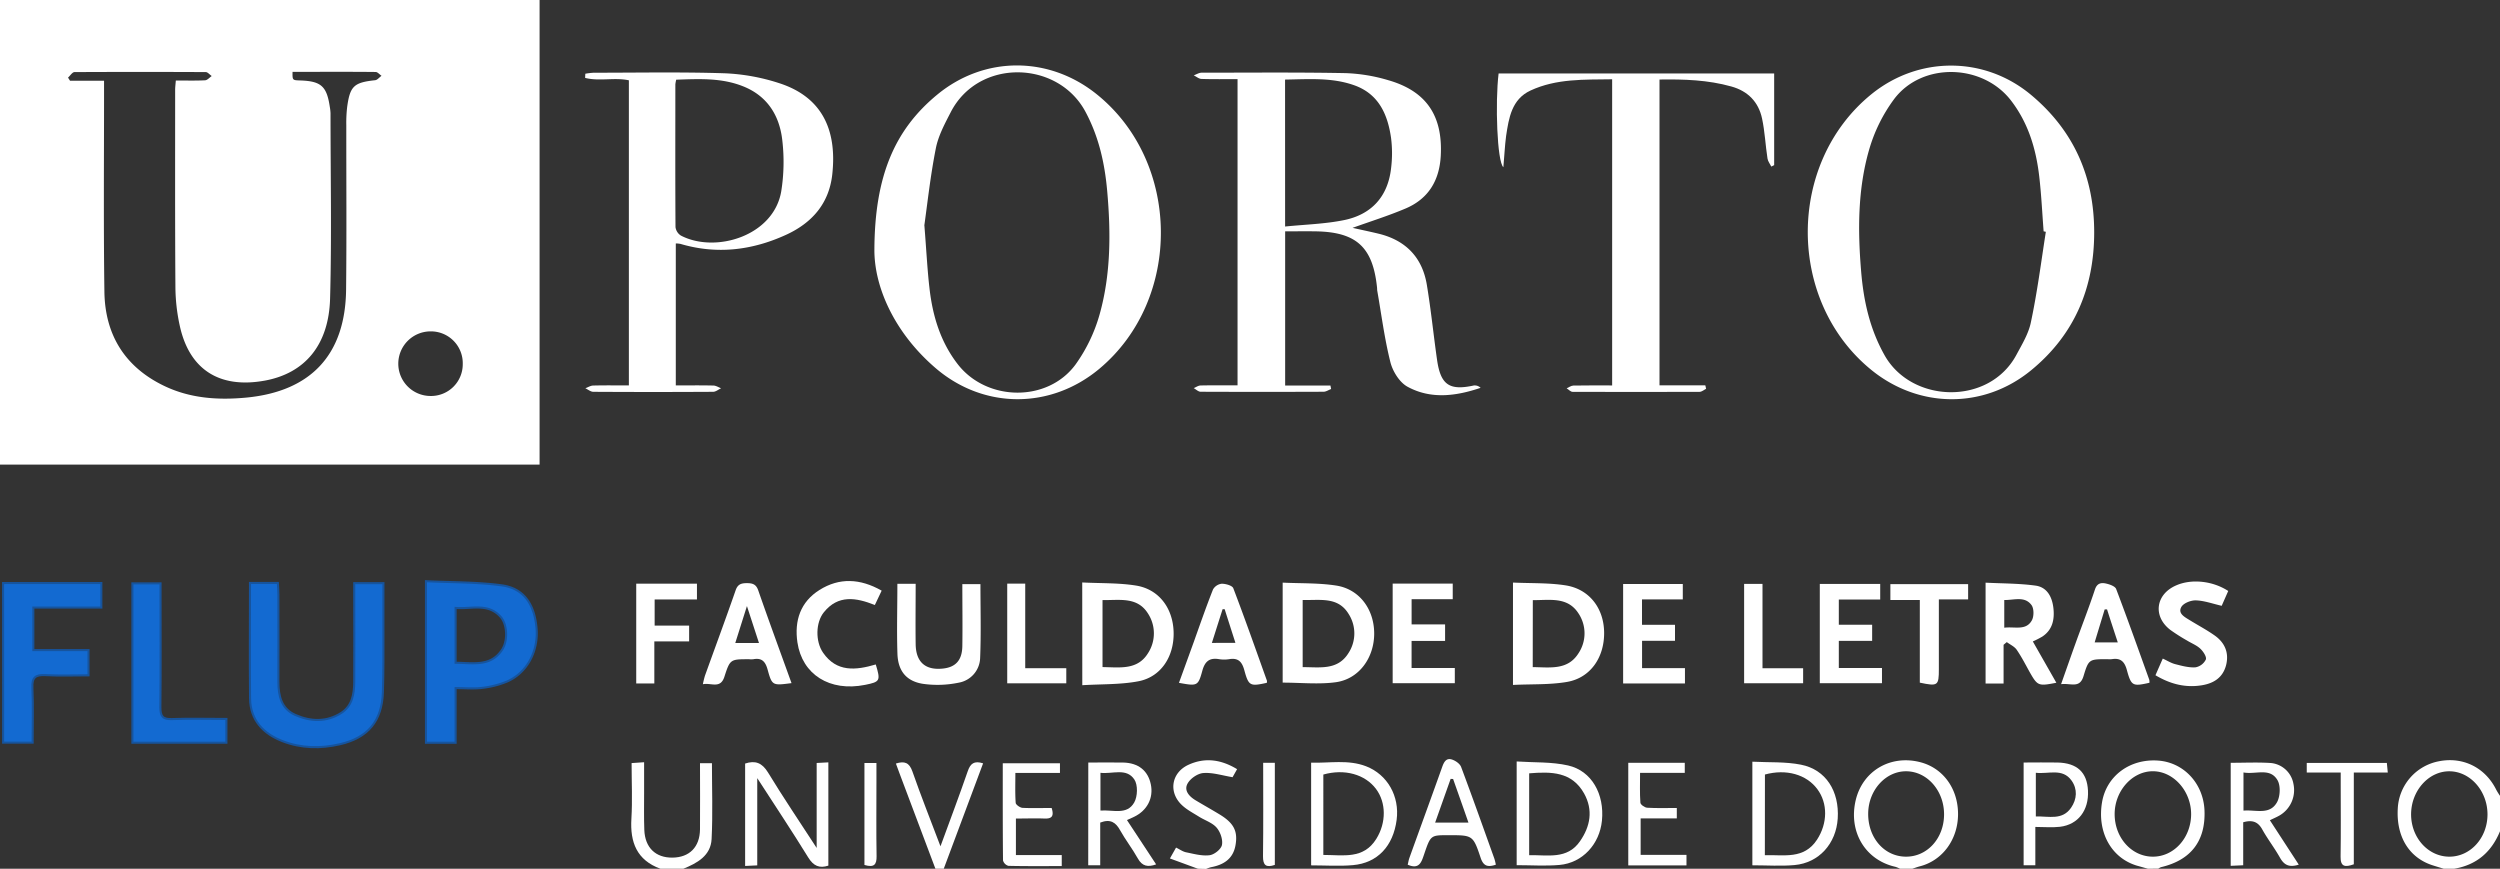 <svg id="Camada_1" data-name="Camada 1" xmlns="http://www.w3.org/2000/svg" viewBox="0 0 1200 417"><rect x="0" y="0" width="1200" height="417" fill="#333333" stroke="none"/><defs><style>.cls-1{fill:#136ad1;stroke:#16549e;}.cls-2{fill:#fff;}</style></defs><path class="cls-1" d="M-174,467.32h13.37c.1,2,.26,3.73.26,5.48,0,14,.06,28,0,42,0,6.73,1.4,12.89,8.1,15.86,7.32,3.24,15,3.54,22-.91,5.38-3.4,6.26-9.18,6.31-15,.1-13.83,0-27.66,0-41.49v-5.85h14c0,7.89,0,15.36,0,22.83,0,9.83.07,19.67-.25,29.49-.45,13.83-7.12,21.9-20.63,25-9.25,2.15-18.56,2-27.51-1.46-9.3-3.59-15.47-10.09-15.62-20.48C-174.16,504.55-174,486.25-174,467.32Z" transform="translate(294 -187.5)"/><path class="cls-1" d="M-89.53,466.48c12.35.61,24.55.37,36.47,2,10.43,1.48,15.48,8.86,16.57,20.23,1.08,11.16-4.39,21.65-14.08,25.9a44.16,44.16,0,0,1-12,3.07c-3.92.51-8,.11-12.74.11v26.22H-89.53Zm14.22,39.15c8.34.05,16.67,2,22.18-6.06,3-4.36,2.68-12.37-.59-16-6.1-6.83-14.06-3.61-21.59-4.26Z" transform="translate(294 -187.5)"/><path class="cls-1" d="M-292.52,467.36h47.16v11.76H-278v20.42h26.49v12.11c-6.93,0-13.87.28-20.77-.1-4.75-.25-6.4,1.15-6.17,6.08.4,8.61.11,17.26.11,26.33h-14.16Z" transform="translate(294 -187.5)"/><path class="cls-1" d="M-185.33,532.6V544h-45.12V467.51h13.51v6c0,17.81.12,35.62-.08,53.43,0,4.28,1,5.91,5.57,5.72C-203,532.35-194.49,532.6-185.33,532.6Z" transform="translate(294 -187.5)"/><path class="cls-2" d="M-35,187.5v223H-294v-223ZM-153.58,222c-.06,4-.06,4,3.63,4.12,10.07.32,12.8,2.75,14.26,12.71a21.58,21.58,0,0,1,.34,3c0,29.66.6,59.34-.21,89-.62,22.4-12.21,35.85-31.31,39.36-21.87,4-36.44-5.37-40.93-26.75a89.16,89.16,0,0,1-2-17.82c-.22-31.66-.13-63.33-.13-95,0-1.3.18-2.59.32-4.48,4.83,0,9.45.14,14.06-.1,1.09-.05,2.12-1.33,3.17-2.05-1-.66-1.9-1.88-2.85-1.89q-31.5-.15-63,0c-1.05,0-2.08,1.73-3.12,2.65l.95,1.49h16.34v6.37c0,31.66-.28,63.33.17,95,.3,20.54,9.78,36,28.58,45.07,12.55,6.07,26,6.95,39.58,5.66,31.09-3,47.52-20.72,47.85-51.86.29-26.33.07-52.66.1-79a66.61,66.61,0,0,1,.4-8.48c1.37-10.21,3.27-11.9,13.45-13,1.09-.11,2-1.38,3.06-2.11-.94-.64-1.87-1.83-2.81-1.84C-126.87,221.91-140,222-153.58,222Zm81.7,140.23a15.27,15.27,0,0,0-15.25-15.67,15.52,15.52,0,0,0-15.69,15.35,15.5,15.5,0,0,0,15.38,15.66A15.22,15.22,0,0,0-71.88,362.18Z" transform="translate(294 -187.5)"/><path class="cls-2" d="M618,604.5a12.91,12.91,0,0,0-2.22-.93c-14.59-3.3-22.66-17-19-32.15,3.43-14.08,16.9-21.84,31.22-18,10.79,2.91,17.84,12.71,17.86,24.78s-7.31,22.25-18.21,25.1c-1.25.32-2.46.78-3.69,1.18Zm21.15-26c.07-11.28-7.91-20.55-17.89-20.78s-18.38,8.92-18.53,20.13c-.16,11.76,7.71,20.81,18.13,20.85C631.09,598.74,639.09,589.91,639.15,578.5Z" transform="translate(294 -187.5)"/><path class="cls-2" d="M737,604.5c-1.74-.49-3.49-1-5.22-1.47-12.43-3.68-19.29-16.21-16.77-30.62,2.2-12.58,13.46-20.84,27-19.82,12.31.94,21.65,11.08,22.15,24,.55,14.59-6.52,23.78-20.87,27.15a5.65,5.65,0,0,0-1.29.71Zm2.38-5.8c10.1,0,18.27-9,18.36-20.28.08-11-8.25-20.56-18.13-20.72-10.06-.16-18.66,9.44-18.58,20.73S729.25,598.69,739.38,598.7Z" transform="translate(294 -187.5)"/><path class="cls-2" d="M879,604.5c-1.87-.58-3.75-1.13-5.61-1.74-11.12-3.69-17.22-13.75-16.46-27.12a24.3,24.3,0,0,1,19.64-22.71c11.61-2.36,22.4,3,27.67,13.74A33.28,33.28,0,0,0,906,569.5v17c-4.09,10-11.25,16.18-22,18Zm21-26.11c0-11.13-8.17-20.51-18.11-20.67s-18.35,9.07-18.56,20.25c-.21,11.4,8.08,20.74,18.39,20.73C891.84,598.69,900,589.67,900,578.39Z" transform="translate(294 -187.5)"/><path class="cls-2" d="M23,604.5c-11.31-4.13-14.62-12.66-13.93-24,.53-8.76.1-17.58.1-26.72l6-.41c0,5.19,0,10.12,0,15,0,5.83-.11,11.66.1,17.48.32,8.52,5.41,13.41,13.53,13.31S41.9,594.11,42,585.6c.1-10.47,0-20.94,0-31.77h5.73c0,12.18.45,24.31-.16,36.39-.4,8-6.87,11.57-13.58,14.28Z" transform="translate(294 -187.5)"/><path class="cls-2" d="M281,604.5l-13.44-4.94c1.21-2.15,2-3.51,2.94-5.22,1.78.85,3.29,2,5,2.3,3.68.75,7.54,1.83,11.13,1.36,2.26-.29,5.52-2.9,5.91-4.94.49-2.57-.78-6.23-2.58-8.3-2.06-2.38-5.58-3.46-8.39-5.22s-5.83-3.32-8.22-5.56c-6.58-6.15-5.14-15.52,3-19.33,8-3.72,15.78-2.6,23.45,2.05l-2.17,3.86c-5-.83-9.52-2.33-14-2-2.69.18-6.2,2.55-7.57,5-1.91,3.36.76,6.25,3.85,8.1,3.84,2.31,7.77,4.49,11.6,6.83,6.74,4.12,8.72,8,7.52,14.77-1.16,6.51-5.7,9.37-11.75,10.5a15.3,15.3,0,0,0-2.32.83Z" transform="translate(294 -187.5)"/><path class="cls-2" d="M155,604.5l-17.19-45.67c-.58-1.54-1.14-3.09-1.78-4.83,4.11-1.3,6.42-.52,7.93,3.81,4.1,11.74,8.7,23.3,13.47,35.92,4.63-12.65,9-24.24,13.07-36,1.27-3.73,3.07-5.21,7.39-3.83Q168.44,579.23,159,604.5Z" transform="translate(294 -187.5)"/><path class="cls-2" d="M355.22,296.87c4.12.92,8.3,1.79,12.45,2.79,13,3.14,21,11.32,23.2,24.47,2,12,3.2,24.08,4.92,36.11s5.94,14.83,17.59,12.3a4,4,0,0,1,3.31,1.12c-11.84,4-23.89,5.6-35.1-.54-3.82-2.09-7.09-7.35-8.2-11.77-2.83-11.25-4.3-22.85-6.31-34.31-.08-.49-.05-1-.1-1.49-2-19.41-9.87-26.69-29.44-27-4.79-.08-9.58,0-14.67,0v74h21.74l.32,1.68c-1.21.46-2.42,1.3-3.63,1.31q-29.49.12-59,0c-1.11,0-2.22-1.13-3.32-1.74,1.09-.44,2.17-1.24,3.27-1.27,5.79-.13,11.59-.06,17.77-.06v-147c-5.73,0-11.49.11-17.24-.08-1.28,0-2.53-1.12-3.79-1.72,1.26-.45,2.52-1.27,3.78-1.28,23,0,46-.23,69,.21A80.89,80.89,0,0,1,372.39,226c18.32,5.27,26.17,17.11,25.18,36.2-.62,11.95-5.93,20.77-17,25.43C372.36,291.1,363.81,293.78,355.22,296.87Zm-32.37-.64c10-1,19.32-1.24,28.34-3.09,13.06-2.68,20.92-11.19,22.5-24.65a58.21,58.21,0,0,0,0-14.92c-1.63-11.17-5.89-20.93-17.6-25.12-10.73-3.84-21.87-2.93-33.26-2.75Z" transform="translate(294 -187.5)"/><path class="cls-2" d="M711.21,299c0,26.7-9.47,49.19-30.29,66.25-22.69,18.6-53.62,18.39-76.45,0-40.89-33-41-99.32-.25-132.48,22.71-18.47,54.46-18.41,76.86.42C701.48,250.3,711.23,272.45,711.21,299ZM688,298.77l-1.06-.23c-.68-8.79-1.09-17.62-2.11-26.37-1.53-13.22-5.27-25.69-13.58-36.46-13.67-17.7-42.68-18.47-56.1-.61a76.22,76.22,0,0,0-12,24.36c-5.48,19.07-5.44,38.82-3.79,58.48,1.17,14,4.12,27.38,11.19,40,13,23.25,50.21,24.31,63.32-.11,2.74-5.1,5.93-10.32,7-15.86C683.9,327.67,685.76,313.18,688,298.77Z" transform="translate(294 -187.5)"/><path class="cls-2" d="M125.71,307.24c.17-35.17,9.65-57.45,30.26-74.39,22.65-18.6,53.53-18.5,76.39-.16,40.55,32.53,41.26,98.35,1.42,131.75-23.37,19.59-55.55,19.62-78.69-.25C135.05,347,125.57,324.89,125.71,307.24Zm24-11.48c1,12.54,1.43,21.52,2.48,30.44,1.52,13.05,5.24,25.37,13.43,36,13.92,18.11,43.34,18.57,56.75.11a77.15,77.15,0,0,0,11.49-24.06c5.38-19.26,5.36-39.14,3.6-59-1.18-13.34-4-26.1-10.47-38.16-13.24-24.68-51.28-25.72-64.63.25-2.87,5.58-6,11.37-7.17,17.42C152.55,272.13,151.1,285.69,149.67,295.76Z" transform="translate(294 -187.5)"/><path class="cls-2" d="M30.38,304.35V372.5c6.12,0,12.05-.08,18,.06,1.26,0,2.5.85,3.75,1.3-1.28.6-2.57,1.71-3.86,1.71q-28.72.17-57.46,0c-1.29,0-2.57-1.11-3.85-1.71,1.25-.45,2.49-1.27,3.75-1.3,5.62-.14,11.24-.06,17.15-.06V226.05c-6.87-1.49-14.2.58-21-1.16l.09-2a32.87,32.87,0,0,1,4-.48c21,0,42-.41,63,.27a97.08,97.08,0,0,1,25.85,4.67c20.06,6.39,28.14,21.58,25.69,43.87-1.55,14.09-9.83,23.37-22.31,29.05-16.29,7.42-33.15,9.45-50.56,4.3A13.15,13.15,0,0,0,30.38,304.35Zm.21-78.6a14.85,14.85,0,0,0-.42,2.27c0,22.82-.08,45.64.07,68.46a5.63,5.63,0,0,0,2.6,4.1c16.51,8.61,44.55.29,48.17-21.33A89.66,89.66,0,0,0,81.52,255c-1.29-11.94-7.12-21.44-18.91-26.1C52.28,224.79,41.5,225.38,30.59,225.75Z" transform="translate(294 -187.5)"/><path class="cls-2" d="M427.62,267.76c-3-2.48-4-31-2.29-45H557.6v44l-1.37.7c-.63-1.28-1.63-2.51-1.83-3.86-1-6.4-1.26-12.93-2.62-19.24C550.07,236.44,545,231.2,537,229c-11.18-3.13-22.58-3.51-34.44-3.33V372.47h22c.12.55.25,1.09.37,1.64-1,.51-2.06,1.46-3.09,1.47q-30.48.12-61,0c-.95,0-1.9-1.11-2.85-1.7,1.08-.46,2.14-1.28,3.23-1.31,6.11-.12,12.23-.06,18.61-.06V225.55c-13.41.2-26.77-.37-39.18,5.4-9.08,4.22-10.41,13.2-11.72,21.83C428.31,257.5,428.11,262.31,427.62,267.76Z" transform="translate(294 -187.5)"/><path class="cls-2" d="M321.68,515.16v-48c8.76.43,17.42.1,25.82,1.43,11.08,1.77,18.1,11.43,18.11,23s-7.21,21.8-18.38,23.37C339,516.09,330.42,515.16,321.68,515.16Zm9.6-39.67v32.23c8.24,0,16.7,1.61,21.9-6.61a17.26,17.26,0,0,0,.1-19C348.17,473.78,339.54,475.72,331.28,475.49Z" transform="translate(294 -187.5)"/><path class="cls-2" d="M225.47,467.08c9,.46,17.57.16,25.87,1.5,11,1.78,17.77,10.95,18,22.53s-6.11,21.34-16.9,23.4c-8.67,1.66-17.72,1.32-26.94,1.89Zm9.74,8.45V507.7c8.27.11,16.76,1.57,21.84-6.68a17.44,17.44,0,0,0,0-19C251.91,473.78,243.34,475.69,235.21,475.53Z" transform="translate(294 -187.5)"/><path class="cls-2" d="M432.23,467.13c8.78.41,17.16.07,25.28,1.35,11.38,1.79,18.34,11,18.47,22.59.14,12-6.59,21.82-17.81,23.75-8.38,1.44-17.08,1-25.94,1.45Zm9.48,40.58c8.23.09,16.69,1.6,21.88-6.51a17.25,17.25,0,0,0,0-19.39c-5.25-8-13.77-6.18-21.84-6.24Z" transform="translate(294 -187.5)"/><path class="cls-2" d="M667.72,497V515.6h-8.64V467.18c8,.41,16.08.33,24,1.42,5.62.77,8,5.58,8.57,10.92s-.44,10.34-5.4,13.58a49.07,49.07,0,0,1-4.49,2.3l11.29,19.82c-8.65,1.69-9,1.54-12.79-5.09-2-3.6-3.91-7.35-6.26-10.76-1.08-1.56-3.13-2.46-4.74-3.66Zm.33-8.2c5-.65,10.39,1.57,13.23-3.51,1.07-1.91,1.07-5.73-.18-7.39-3.29-4.39-8.35-2.3-13.05-2.4Z" transform="translate(294 -187.5)"/><path class="cls-2" d="M136.74,467.72h8.78c0,9.84-.13,19.46,0,29.08.15,8.57,4.73,12.5,13.08,11.61,6.13-.65,9.22-4,9.32-10.79.15-9.8,0-19.59,0-29.75h8.69c0,11.82.34,23.59-.14,35.32a12.42,12.42,0,0,1-10.33,12,49.63,49.63,0,0,1-17.18.54c-7.85-1.25-11.85-6.11-12.18-14.18C136.4,490.48,136.74,479.35,136.74,467.72Z" transform="translate(294 -187.5)"/><path class="cls-2" d="M775.55,471.17l-3.14,7.12c-4.33-1-8.32-2.47-12.36-2.61-2.37-.09-5.93,1.3-7,3.15-1.79,3.14,1.6,4.85,4,6.34,4,2.46,8.09,4.63,11.9,7.3,5.24,3.66,7,8.68,5.57,14.32-1.55,5.93-5.86,8.67-11.51,9.62-7.89,1.32-15.16-.49-22.39-4.79,1.14-2.62,2.25-5.15,3.51-8,2.16,1,4,2.17,6,2.68,3.17.81,6.49,1.73,9.68,1.52a6.88,6.88,0,0,0,5-3.77c.46-1.3-1.28-3.88-2.68-5.2-1.78-1.66-4.24-2.59-6.36-3.9a89.32,89.32,0,0,1-8-5.09c-8.53-6.54-7.08-17.14,2.85-21.4C758,465.25,768.13,466.32,775.55,471.17Z" transform="translate(294 -187.5)"/><path class="cls-2" d="M98,594.52V553.73l5.61-.3V603c-4.31,1.41-7.13.17-9.66-3.92C86.29,586.65,78.19,574.47,69.48,561v41.88l-5.82.28V554c4.89-1.61,8.13-.37,11,4.31C81.88,570.18,89.67,581.7,98,594.52Z" transform="translate(294 -187.5)"/><path class="cls-2" d="M374.48,467.63h28.83v7.5H383.57v12.09h16.07v7.93H383.56v13h20.75v7.3H374.48Z" transform="translate(294 -187.5)"/><path class="cls-2" d="M579.5,467.78h29v7.49H588.63v12.11h16v7.75h-16v13h20.72v7.32H579.5Z" transform="translate(294 -187.5)"/><path class="cls-2" d="M314.06,515.26c-8,1.76-8.72,1.53-10.79-6.07-1.09-4-2.88-6-7.18-5.3a15.63,15.63,0,0,1-5,0c-4.65-.78-6.78,1.18-8,5.67-2,7.3-2.45,7.31-11.19,5.7L279,495.69c3-8.43,5.95-16.91,9.24-25.24a5.54,5.54,0,0,1,4.19-2.76c1.91,0,5.05.86,5.55,2.15,5.62,14.72,10.85,29.6,16.16,44.44A2.75,2.75,0,0,1,314.06,515.26ZM299,496.06c-1.83-5.7-3.5-10.91-5.16-16.13l-1,0c-1.67,5.24-3.33,10.48-5.14,16.17Z" transform="translate(294 -187.5)"/><path class="cls-2" d="M85.93,515.4c-9.1,1.19-9.34,1.26-11.47-6.47-1.07-3.89-2.78-5.77-6.88-5a11,11,0,0,1-2,0c-8.94,0-9.15-.07-11.85,8.36-1.93,6.06-6.36,2.81-10.35,3.64a42,42,0,0,1,1-4.1c4.9-13.62,9.93-27.19,14.68-40.86,1-3,2.65-3.56,5.46-3.56S69,468,70,471C75.11,485.71,80.51,500.36,85.93,515.4ZM70.31,496.15l-5.78-17.74-5.6,17.74Z" transform="translate(294 -187.5)"/><path class="cls-2" d="M695.32,515.9c2.54-7.18,4.71-13.42,6.95-19.64,3.1-8.6,6.42-17.12,9.3-25.79,1-3.06,3-3.39,5.32-2.87,1.78.39,4.36,1.3,4.87,2.63,5.49,14.44,10.66,29,15.89,43.55a5,5,0,0,1,.08,1.45c-8,1.8-8.73,1.6-10.83-6.1-1.11-4.11-3.07-5.94-7.28-5.22a12.12,12.12,0,0,1-2,0c-8.79,0-9.06-.09-11.53,8.13C704.26,518.14,700,515.31,695.32,515.9ZM717.38,480l-1.13,0c-1.58,5.21-3.17,10.42-4.81,15.84h11.09C720.69,490.23,719,485.13,717.38,480Z" transform="translate(294 -187.5)"/><path class="cls-2" d="M514.78,508.19v7.38H485.1V467.82h28.64v7.39H494.16v12.2H510v7.66H494.19v13.12Z" transform="translate(294 -187.5)"/><path class="cls-2" d="M126.37,506.44c2.38,7.86,2.11,8.34-5.16,9.8-16.88,3.38-30.17-4.92-32.45-20.4-1.53-10.46,1.47-19.42,10.57-25.14,9.51-6,19.5-5.58,29.87.31-1.12,2.36-2.14,4.53-3.27,6.9-9-3.58-17.61-5.06-24.5,3.51-3.91,4.86-4.12,13.92-.37,19.36C107.57,510.22,116.73,509.29,126.37,506.44Z" transform="translate(294 -187.5)"/><path class="cls-2" d="M335.34,602.87V553.58c8.78.27,17.73-1.6,26.38,1.73,10.3,4,16.15,14.42,14.67,25.72-1.64,12.56-9.15,20.69-20.93,21.73C348.89,603.35,342.23,602.87,335.34,602.87Zm5.86-5c9.58,0,19.28,2.2,25.43-7.72,4.83-7.77,4.77-17.38-.13-23.94-5.25-7.05-15.15-9.8-25.3-6.93Z" transform="translate(294 -187.5)"/><path class="cls-2" d="M547.13,602.84V553.11c8,.42,15.85-.05,23.35,1.44,11.94,2.35,18.46,12.73,17.63,25.84-.77,12.06-9,21.28-20.72,22.34C560.84,603.32,554.19,602.84,547.13,602.84Zm6-4.85c9.18-.26,18.73,2.12,25-7.39,5.19-7.92,5.24-17.54.18-24.33-5.26-7.07-14.94-9.79-25.14-7Z" transform="translate(294 -187.5)"/><path class="cls-2" d="M434,602.78V553c8.36.57,16.79.12,24.71,1.93,11.32,2.59,17.49,13.77,16.22,26.5-1.13,11.29-9.33,20.25-20.33,21.24C447.87,603.27,441.05,602.78,434,602.78Zm6-44.08V598c8.88-.22,18.2,2.21,24.36-6.65,5-7.17,6.45-15,2-23C460.47,557.87,450.61,557.83,440,558.7Z" transform="translate(294 -187.5)"/><path class="cls-2" d="M809.41,602.52c-4.66,1.51-7.06.13-9-3.3-2.6-4.64-5.9-8.89-8.49-13.53-2-3.66-4.7-4.79-9.18-3.5v20.63l-6,.28V553.64c6.61,0,12.94-.3,19.21.1a12.16,12.16,0,0,1,10.92,10.13,14.11,14.11,0,0,1-6.59,15c-1.4.82-2.91,1.44-4.74,2.34C800.17,588.32,804.66,595.23,809.41,602.52Zm-26.54-44.24V576.6c5.9-.54,12.55,2.28,16.08-4,1.58-2.8,1.8-8,.23-10.64C795.56,555.79,788.79,559.37,782.87,558.28Z" transform="translate(294 -187.5)"/><path class="cls-2" d="M228.38,553.52c5.83,0,11.3-.1,16.77,0,7.29.18,11.86,3.87,13.24,10.44s-1.73,12.57-8,15.6c-1,.49-2.05.93-3.45,1.57l14,21.27c-4,1.43-6.69.92-8.81-2.88-2.59-4.64-5.9-8.87-8.49-13.52-2.08-3.74-4.61-5.54-9.53-3.66v20.48h-5.76Zm5.84,23.05c6-.48,12.68,2.32,16.2-3.87,1.65-2.88,1.82-8.45.06-11.06-3.83-5.7-10.48-2.5-16.26-3.19Z" transform="translate(294 -187.5)"/><path class="cls-2" d="M11.39,467.67H40.54v7.56H20.23v12.55H36.78v7.6H20.08v20.17H11.39Z" transform="translate(294 -187.5)"/><path class="cls-2" d="M424,602.55c-3.74,1.25-5.9.85-7.29-3.3-3.64-10.93-3.86-10.86-15.59-10.86-8.37,0-8.41,0-11.48,9-1.28,3.73-2.27,7.66-7.94,5.16.26-1,.43-2.17.8-3.22,5.23-14.54,10.52-29,15.72-43.6.85-2.4,1.94-4.6,4.8-3.63,1.69.57,3.75,2,4.33,3.56,5.48,14.62,10.69,29.34,15.95,44A26.06,26.06,0,0,1,424,602.55Zm-20.53-41.13-1.16-.06-7.45,21h16C408.3,575,405.9,568.22,403.49,561.42Z" transform="translate(294 -187.5)"/><path class="cls-2" d="M627.51,515.17V475.49H613.38v-7.6H650.7v7.31H636.65v33.52C636.65,516.66,636.18,517,627.51,515.17Z" transform="translate(294 -187.5)"/><path class="cls-2" d="M677.34,553.51c5.7,0,11-.11,16.31,0,9.39.24,14.14,4.69,14.58,13.47.48,9.43-4.69,16.33-13.44,17.38-3.73.44-7.55.07-11.83.07v18.41h-5.62Zm5.86,25.88c6.36-.13,12.69,1.92,16.89-4.13,2.88-4.15,3.18-9,.26-13.09-4.41-6.14-11.09-3-17.15-3.74Z" transform="translate(294 -187.5)"/><path class="cls-2" d="M487.57,553.65h27.12v4.82H493.23c0,5.11-.18,9.74.16,14.33.06.92,2.07,2.34,3.25,2.41,4.62.28,9.27.12,14.23.12v5H493.51v17.51h22v5.06H487.57Z" transform="translate(294 -187.5)"/><path class="cls-2" d="M210.79,575.33c1.36,4.29-.27,5.19-3.5,5.07-4.45-.17-8.91,0-13.65,0v17.53h22v5.29c-8.69,0-17.15.09-25.6-.11a3.76,3.76,0,0,1-2.59-2.58c-.16-15.44-.12-30.88-.12-46.67h27.45v4.66H193.38c0,5.12-.18,9.76.15,14.35.07.91,2.09,2.32,3.27,2.4C201.42,575.5,206.06,575.33,210.79,575.33Z" transform="translate(294 -187.5)"/><path class="cls-2" d="M189.47,467.64h8.64v40.6h19.71v7.25H189.47Z" transform="translate(294 -187.5)"/><path class="cls-2" d="M543.18,467.77H552v40.49H571.5v7.2H543.18Z" transform="translate(294 -187.5)"/><path class="cls-2" d="M813.24,558.33v-4.62h38.45c.13,1.36.26,2.74.44,4.6h-16.3v44.05c-4.32,1.55-6.42,1.14-6.35-3.67.19-11.48.06-23,.06-34.46v-5.9Z" transform="translate(294 -187.5)"/><path class="cls-2" d="M120.93,602.68V553.75h5.76v9.34c0,11.78-.13,23.57.07,35.36C126.83,602.49,125.6,604.07,120.93,602.68Z" transform="translate(294 -187.5)"/><path class="cls-2" d="M312.32,553.65h5.6v49c-4.16,1.42-5.74.28-5.68-4.21C312.44,583.68,312.32,568.93,312.32,553.65Z" transform="translate(294 -187.5)"/></svg>